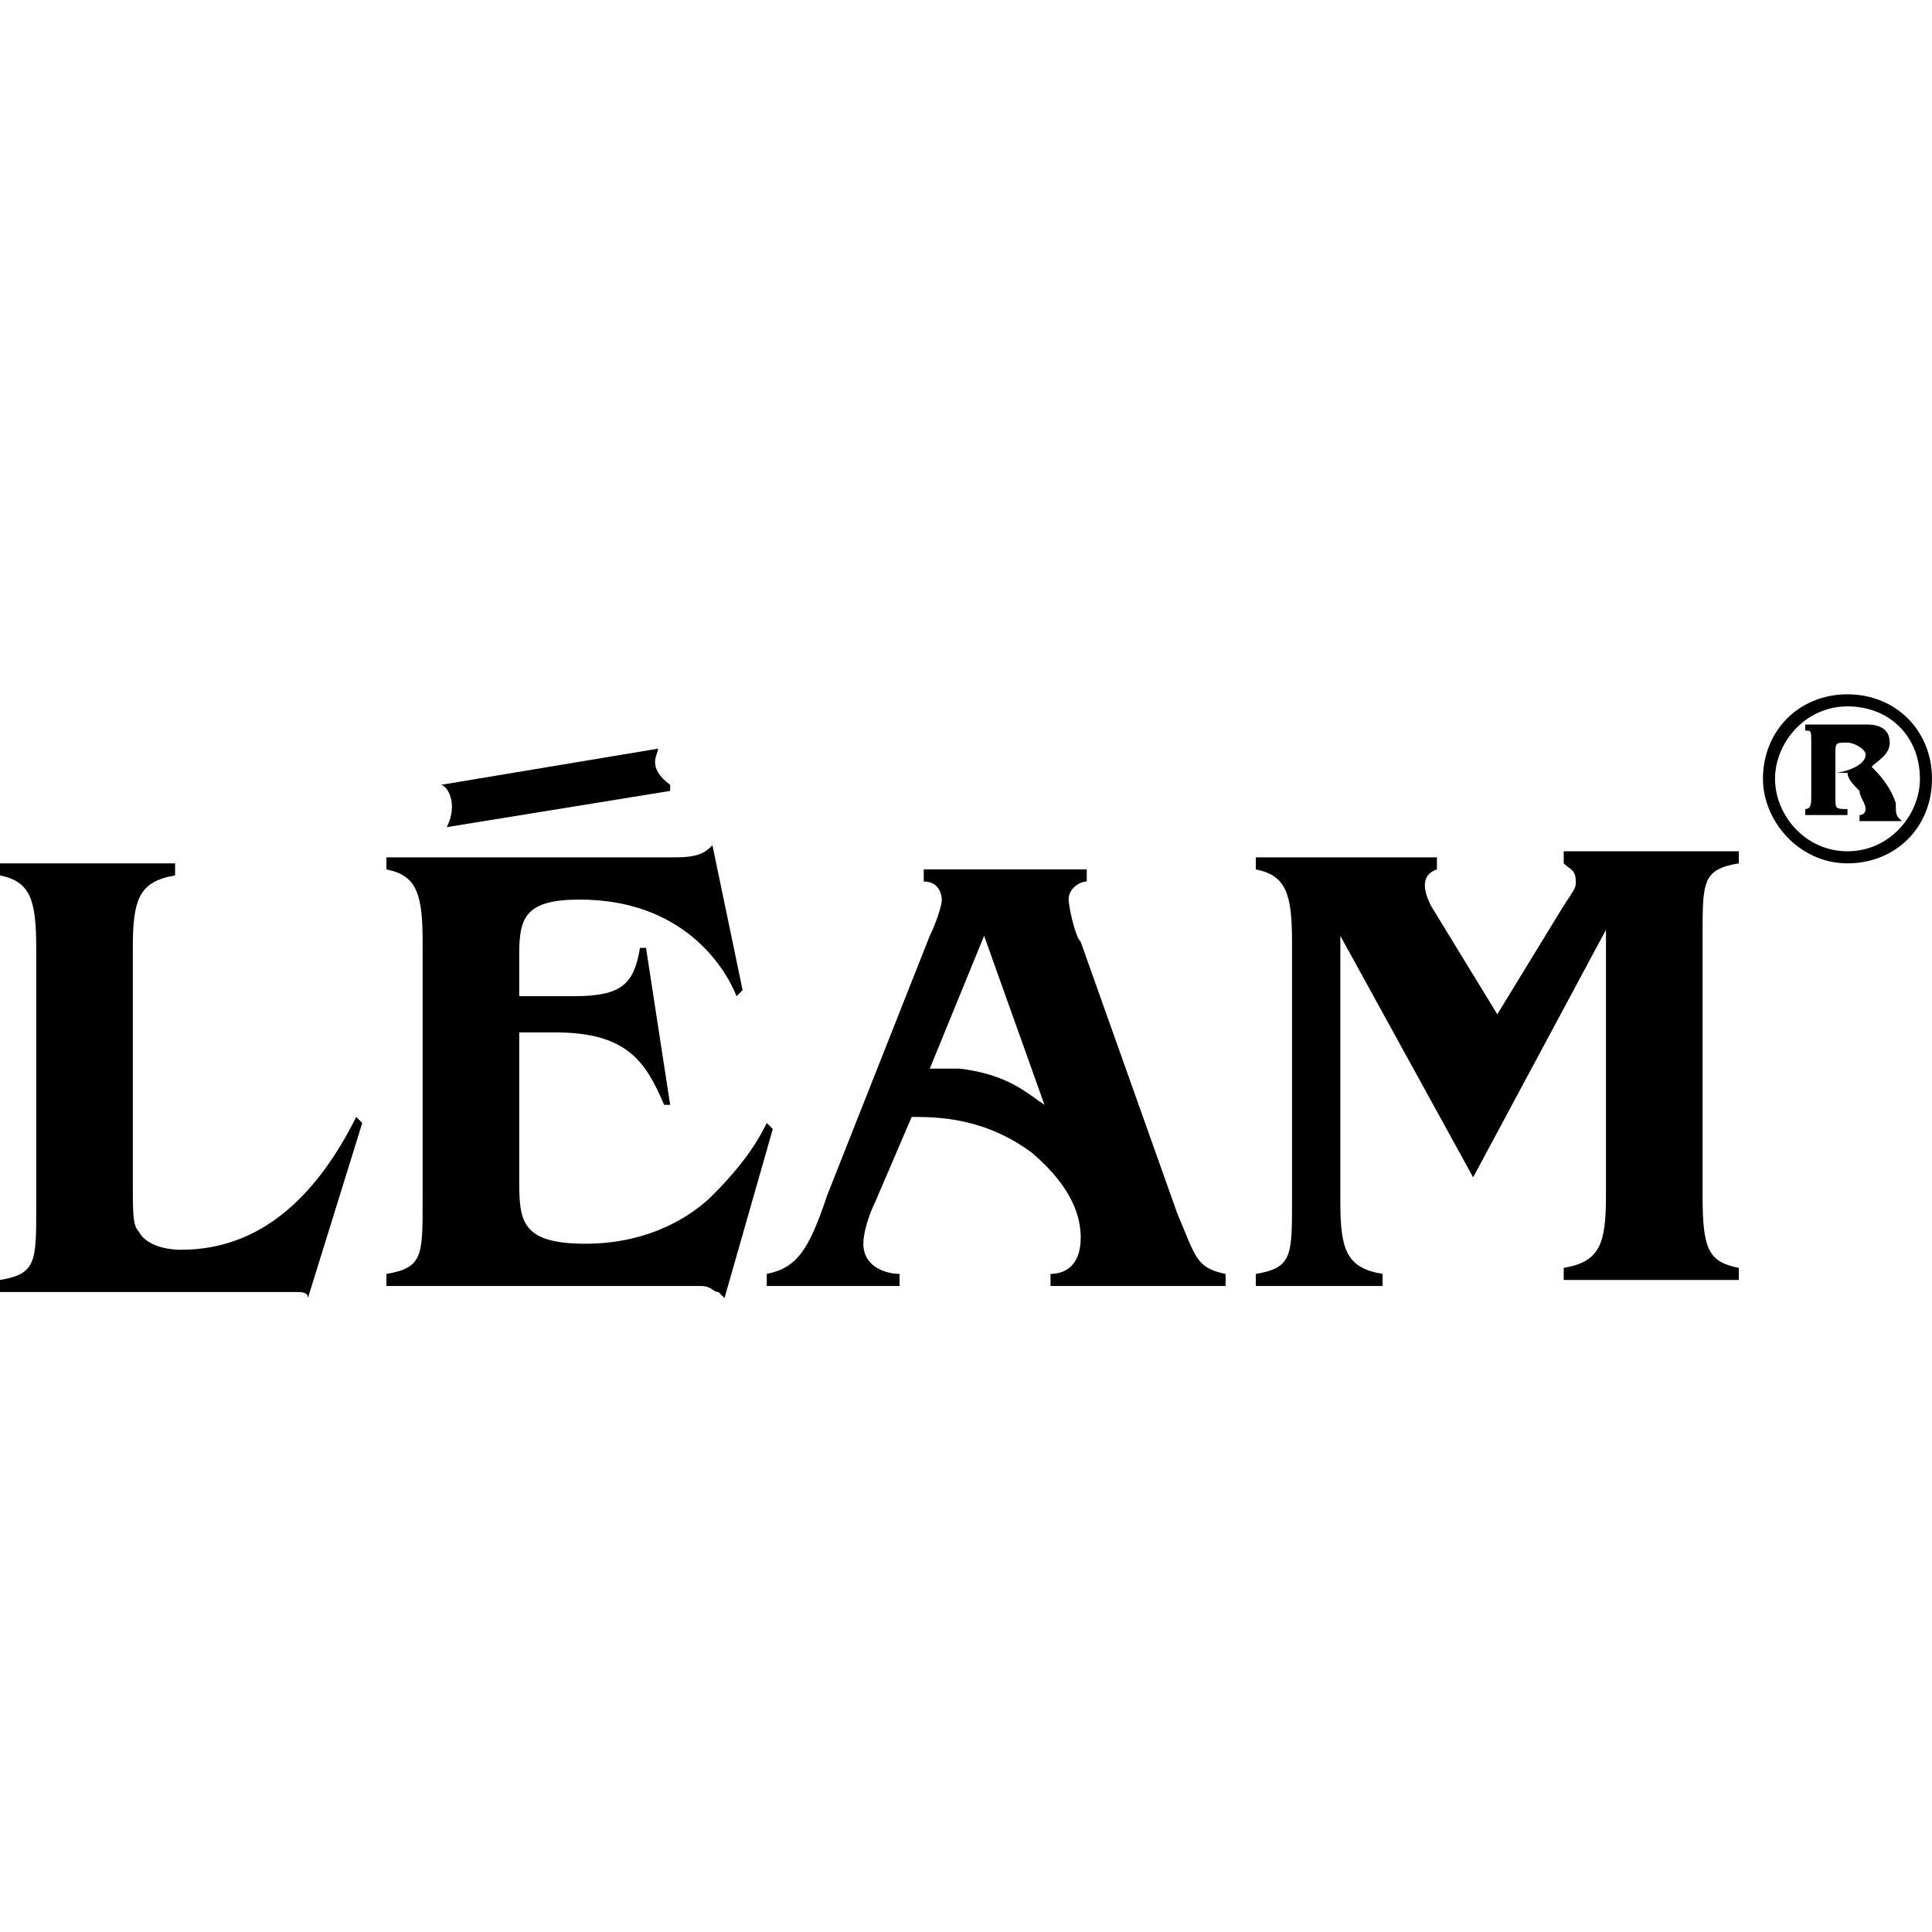 <?xml version="1.0" encoding="utf-8"?>
<!-- Generator: Adobe Illustrator 23.0.3, SVG Export Plug-In . SVG Version: 6.00 Build 0)  -->
<svg version="1.1" id="Layer_1" xmlns="http://www.w3.org/2000/svg" xmlns:xlink="http://www.w3.org/1999/xlink" x="0px" y="0px"
	 viewBox="0 0 32 32" style="enable-background:new 0 0 32 32;" xml:space="preserve">
<g>
	<g>
		<g>
			<g>
				<path d="M5.1,21.5c0-0.1-0.1-0.1-0.2-0.1c-0.1,0-0.2,0-0.4,0H0v-0.2c0.6-0.1,0.6-0.3,0.6-1.2v-4.3c0-0.8-0.1-1.1-0.6-1.2v-0.2
					h2.9v0.2c-0.6,0.1-0.7,0.4-0.7,1.2v3.9c0,0.5,0,0.7,0.1,0.8c0.1,0.2,0.4,0.3,0.7,0.3c1.4,0,2.3-1,2.9-2.2L6,18.6L5.1,21.5z"/>
			</g>
			<g>
				<path d="M12,21.5c0,0-0.1-0.1-0.1-0.1c-0.1,0-0.1-0.1-0.3-0.1H6.4v-0.2C7,21,7,20.8,7,19.9v-4.3c0-0.8-0.1-1.1-0.6-1.2v-0.2h4.8
					c0.4,0,0.5-0.1,0.6-0.2l0.5,2.4l-0.1,0.1c-0.2-0.5-0.9-1.6-2.6-1.6c-0.9,0-1,0.3-1,0.9v0.7h0.9c0.8,0,1-0.2,1.1-0.8l0.1,0
					l0.4,2.6l-0.1,0c-0.3-0.7-0.6-1.2-1.8-1.2H8.6v2.4c0,0.7,0,1.1,1.1,1.1c1.1,0,1.8-0.5,2.1-0.8c0.6-0.6,0.8-1,0.9-1.2l0.1,0.1
					L12,21.5z"/>
			</g>
			<g>
				<path d="M17.4,21.3v-0.2c0.2,0,0.5-0.1,0.5-0.6c0-0.3-0.1-0.8-0.8-1.4c-0.8-0.6-1.6-0.6-2-0.6l-0.6,1.4
					c-0.1,0.2-0.2,0.5-0.2,0.7c0,0.4,0.4,0.5,0.6,0.5v0.2h-2.2v-0.2c0.5-0.1,0.7-0.4,1-1.3l1.7-4.3c0.1-0.2,0.2-0.5,0.2-0.6
					c0,0,0-0.3-0.3-0.3v-0.2h2.7v0.2c-0.1,0-0.3,0.1-0.3,0.3c0,0.1,0.1,0.6,0.2,0.7l1.6,4.5c0.3,0.7,0.3,0.9,0.8,1v0.2H17.4z
					 M15.4,17.7c0.2,0,0.3,0,0.5,0c0.8,0.1,1.1,0.4,1.4,0.6l-1-2.8L15.4,17.7z"/>
			</g>
			<g>
				<path d="M22.2,15.5v4.4c0,0.8,0.1,1.1,0.7,1.2v0.2h-2.1v-0.2c0.6-0.1,0.6-0.3,0.6-1.2v-4.3c0-0.8-0.1-1.1-0.6-1.2v-0.2h3v0.2
					c-0.3,0.1-0.2,0.4-0.1,0.6l1.1,1.8l1.1-1.8c0.2-0.3,0.2-0.3,0.2-0.4c0-0.2-0.1-0.2-0.2-0.3v-0.2h2.9v0.2
					c-0.6,0.1-0.6,0.3-0.6,1.2v4.3c0,0.9,0.1,1.1,0.6,1.2v0.2h-2.9v-0.2c0.6-0.1,0.7-0.4,0.7-1.2v-4.4l-2.2,4.1L22.2,15.5z"/>
			</g>
		</g>
	</g>
	<g>
		<g>
			<path d="M30.6,11.5c0.8,0,1.4,0.6,1.4,1.4c0,0.8-0.6,1.4-1.4,1.4c-0.8,0-1.4-0.7-1.4-1.4C29.2,12.1,29.8,11.5,30.6,11.5z
				 M30.6,14.1c0.7,0,1.2-0.6,1.2-1.2c0-0.7-0.5-1.2-1.2-1.2c-0.7,0-1.2,0.6-1.2,1.2S29.9,14.1,30.6,14.1z M31.5,13.6h-0.7v-0.1
				c0,0,0.1,0,0.1-0.1c0-0.1-0.1-0.2-0.1-0.3c-0.1-0.1-0.2-0.2-0.2-0.3l-0.2,0v0.4c0,0.2,0,0.2,0.2,0.2v0.1h-0.7v-0.1
				c0.1,0,0.1-0.1,0.1-0.2v-0.9c0-0.2,0-0.2-0.1-0.2v-0.1h1c0.1,0,0.4,0,0.4,0.3c0,0.2-0.2,0.3-0.3,0.4c0.1,0.1,0.3,0.3,0.4,0.6
				C31.4,13.5,31.4,13.5,31.5,13.6L31.5,13.6z M30.4,12.8c0.1,0,0.5-0.1,0.5-0.3c0-0.1-0.2-0.2-0.3-0.2c-0.2,0-0.2,0-0.2,0.2V12.8z"
				/>
		</g>
	</g>
	<g>
		<path d="M10.9,12.4L10.9,12.4L7.3,13l0,0c0.1,0,0.3,0.3,0.1,0.7l0,0l3.7-0.6l0-0.1C10.7,12.7,10.9,12.5,10.9,12.4z"/>
	</g>
</g>
</svg>
